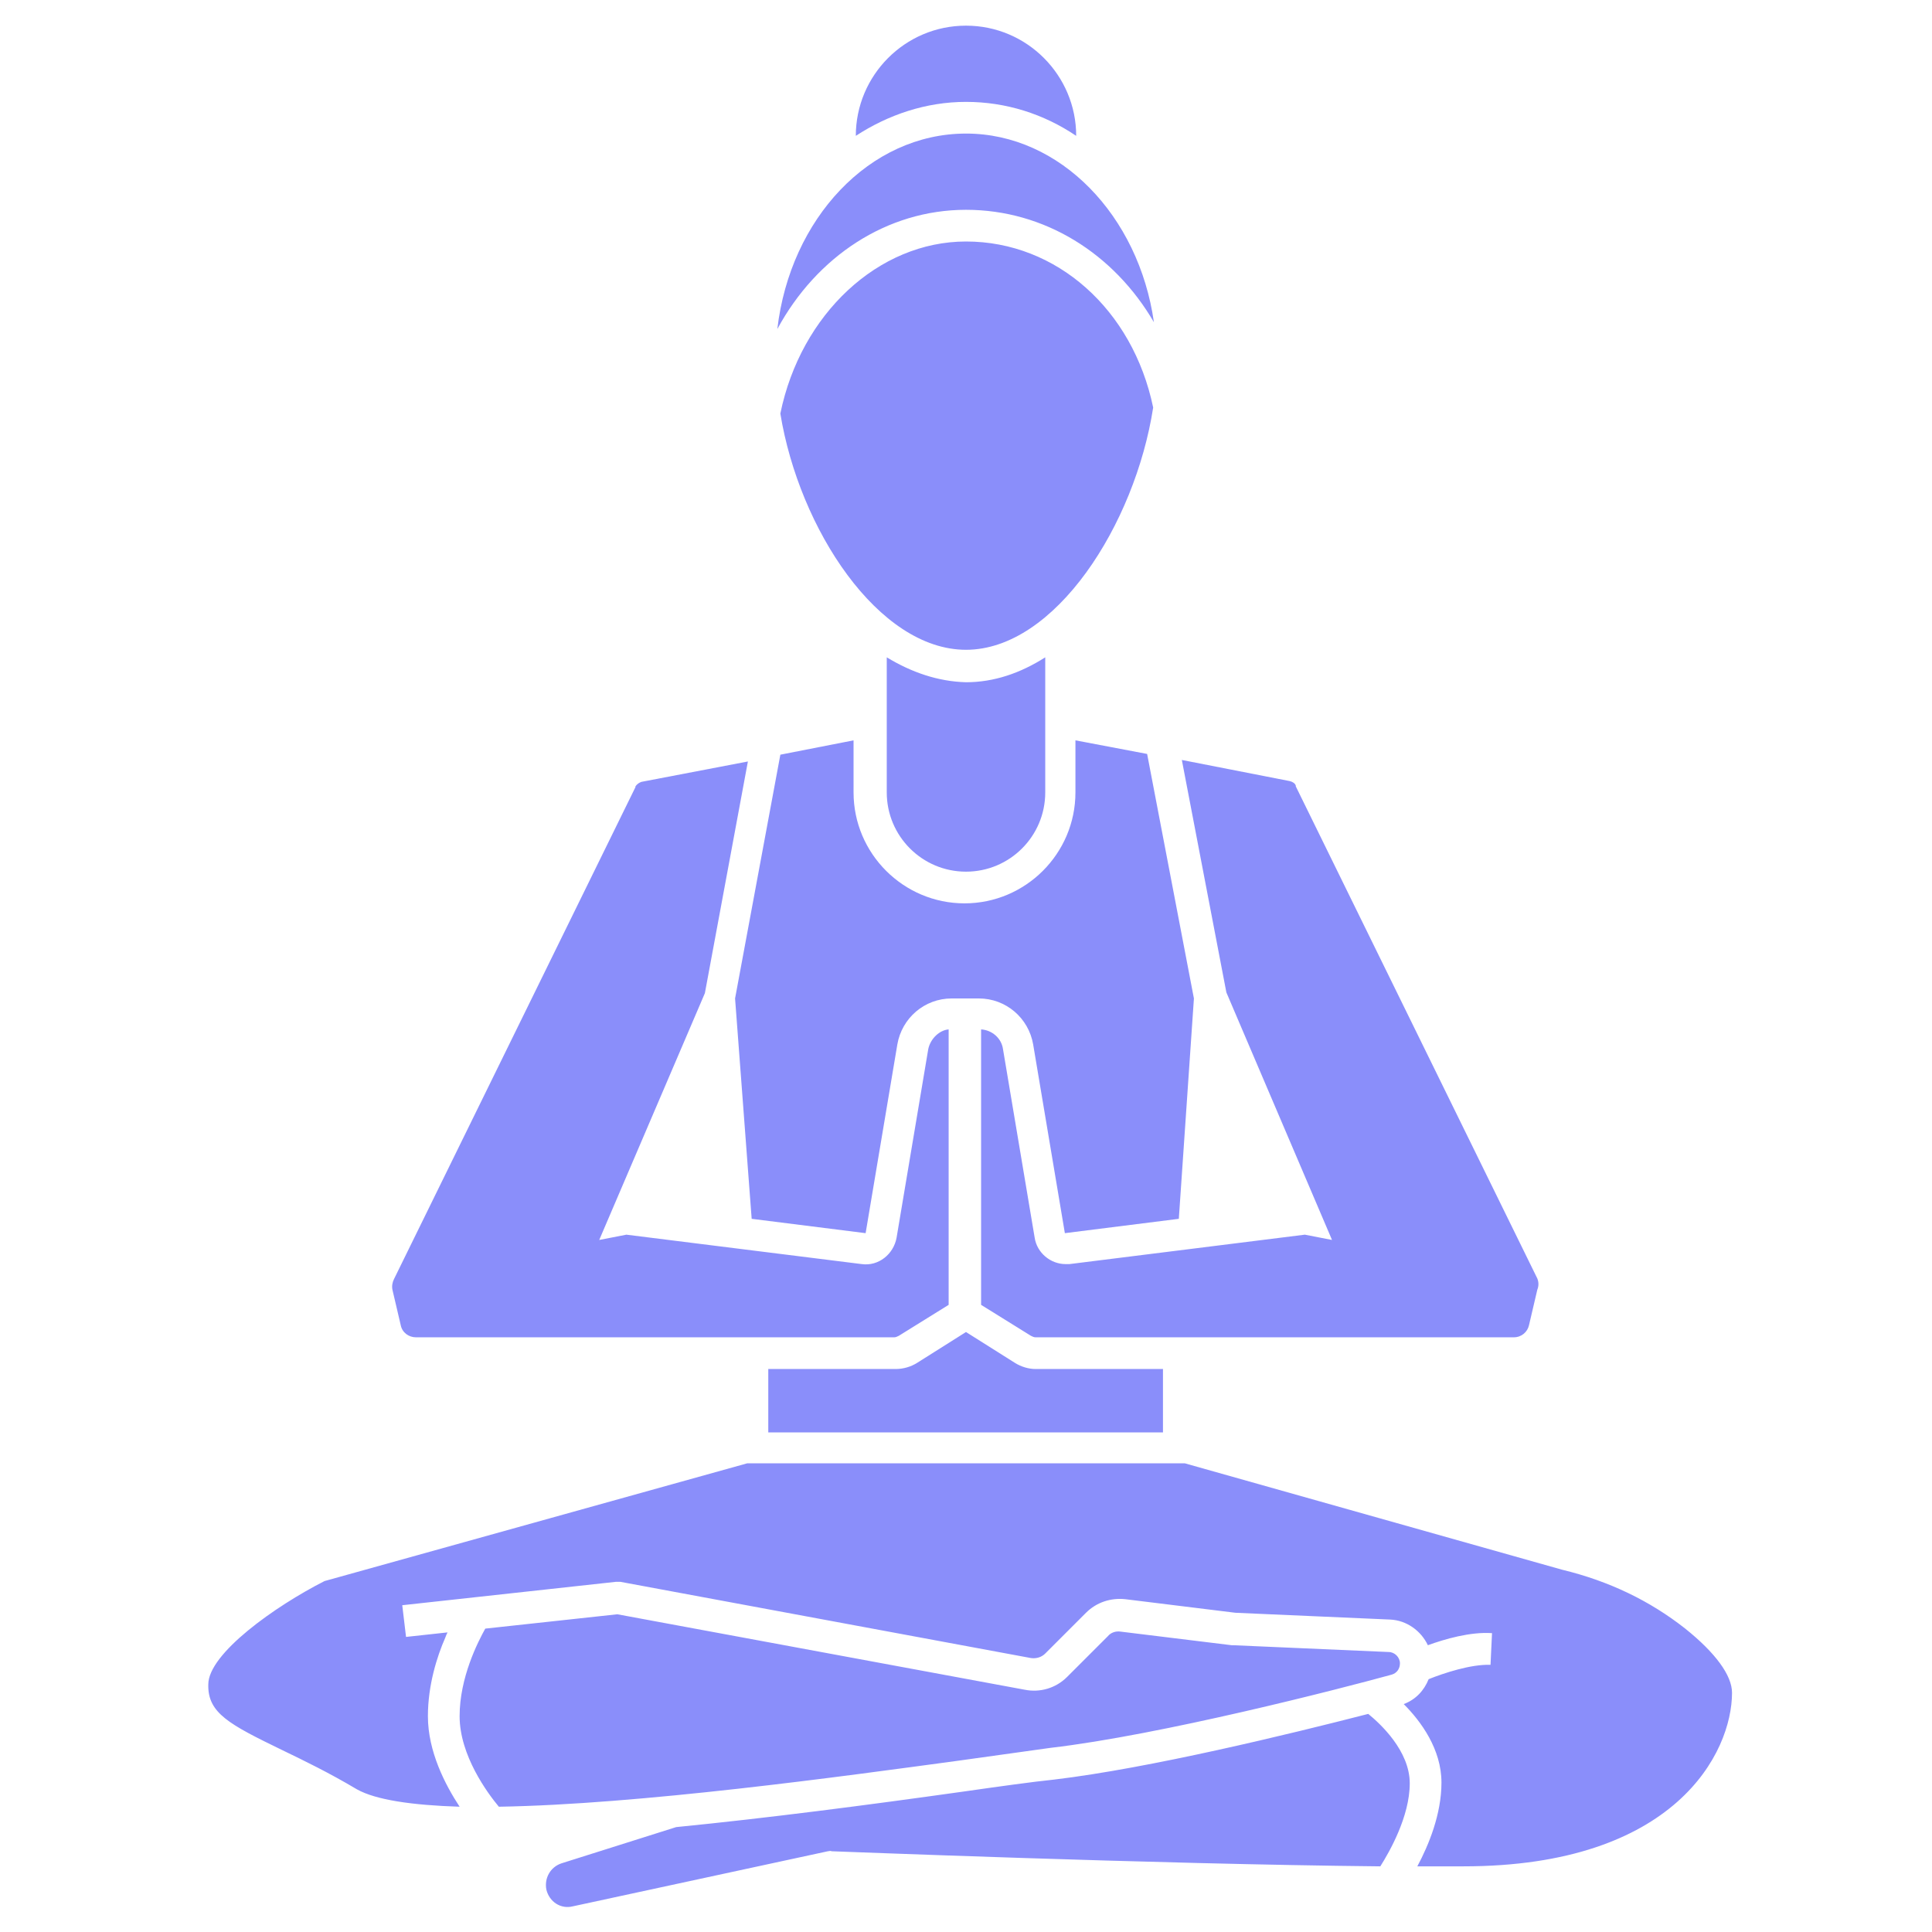 <svg xmlns="http://www.w3.org/2000/svg" xmlns:xlink="http://www.w3.org/1999/xlink" viewBox="0,0,256,256" width="512px" height="512px" fill-rule="nonzero"><g fill="#8a8efa" fill-rule="nonzero" stroke="none" stroke-width="1" stroke-linecap="butt" stroke-linejoin="miter" stroke-miterlimit="10" stroke-dasharray="" stroke-dashoffset="0" font-family="none" font-weight="none" font-size="none" text-anchor="none" style="mix-blend-mode: normal"><g><path d="M128,3.4c-8.1,0 -14.6,6.6 -14.6,14.6c4.3,-2.8 9.3,-4.5 14.6,-4.5c5.3,0 10.3,1.6 14.6,4.5c0,-8 -6.5,-14.6 -14.6,-14.6zM128,17.699c-12.8,0 -23.3,11.3 -25,25.9c5.2,-9.6 14.5,-15.799 25,-15.799c10.4,0 19.6,5.798 24.9,14.898c-2,-14.1 -12.4,-25 -24.9,-25zM128,32c-11.6,0 -21.9,9.601 -24.6,22.801c2.5,15.3 13,31.299 24.6,31.299c11.8,0 22.401,-16.6 24.801,-32.1c-2.7,-13 -12.801,-22 -24.801,-22zM117.5,87.1v17.9c0,5.8 4.7,10.5 10.5,10.5c5.8,0 10.5,-4.7 10.5,-10.5v-17.9c-3.3,2.1 -6.8,3.301 -10.5,3.301c-3.7,-0.1 -7.2,-1.301 -10.5,-3.301zM113.1,98.1l-9.699,1.9l-6,32.301l2.199,29.199l15.1,1.9l4.201,-25c0.6,-3.5 3.599,-6.1 7.199,-6.1h1.801h1.799c3.6,0 6.601,2.6 7.201,6.1l4.199,25l15.1,-1.9l2,-29.199l-6.199,-32.4l-9.5,-1.801v6.9c0,8.1 -6.599,14.699 -14.699,14.699c-8.1,0 -14.701,-6.599 -14.701,-14.699zM156.6,100.699l5.9,30.801l14,32.801l-3.6,-0.701l-31.201,3.9h-0.5c-2,0 -3.8,-1.5 -4.1,-3.5l-4.199,-25c-0.2,-1.4 -1.4,-2.5 -2.9,-2.6v36.5l6.6,4.1c0.2,0.1 0.4,0.199 0.6,0.199h63.4c1,0 1.8,-0.7 2,-1.6l1.1,-4.699c0.2,-0.5 0.2,-1 0,-1.5l-32,-65.201v-0.1c-0.1,-0.3 -0.399,-0.5 -0.799,-0.6zM99.1,100.9l-14.1,2.699c-0.3,0.1 -0.601,0.3 -0.801,0.6v0.102l-32,65.199c-0.2,0.4 -0.299,0.9 -0.199,1.4l1.1,4.699c0.2,1 1.1,1.6 2,1.6h63.4c0.2,0 0.4,-0.099 0.6,-0.199l6.6,-4.1v-36.5c-1.2,0.1 -2.399,1.2 -2.699,2.6l-4.199,25c-0.4,2.2 -2.402,3.8 -4.602,3.5l-31.199,-3.9l-3.6,0.701l14,-32.701zM128,176.5l-6.5,4.1c-0.8,0.5 -1.801,0.801 -2.801,0.801h-16.898v8.4h52.299v-8.4h-16.9c-0.9,0 -1.899,-0.301 -2.699,-0.801zM99,193.9l-56,15.6c-6.5,3.3 -15.4,9.599 -15.4,13.699c-0.1,3.8 2.801,5.301 9.801,8.701c2.9,1.4 6.2,2.999 9.9,5.199c2.5,1.4 7.3,2.101 13.6,2.301c-1.9,-2.9 -4.201,-7.3 -4.201,-12c0,-4.1 1.201,-7.9 2.301,-10.4c0.1,-0.3 0.201,-0.499 0.301,-0.699l-5.5,0.6l-0.5,-4.201l28.299,-3.1h0.6l54.4,10.1c0.7,0.1 1.4,-0.1 1.9,-0.6l5.4,-5.4c1.4,-1.4 3.299,-1.999 5.199,-1.799l14.6,1.799l20.5,0.9c2.2,0.1 4.1,1.5 5,3.4c2.2,-0.8 5.6,-1.8 8.5,-1.6l-0.199,4.199c-2.6,-0.1 -6.199,1.1 -8.199,1.9c-0.6,1.5 -1.701,2.701 -3.301,3.301c2.3,2.3 5,5.998 5,10.398c0,4.2 -1.699,8.302 -3.199,11.102h6.1c28.1,0 35.6,-15.1 35.6,-23c0,-2.3 -2.199,-5.3 -6.199,-8.5c-4.7,-3.7 -10.101,-6.301 -16.301,-7.801l-50,-14.1zM81.801,213.9l-17.5,1.9c-1,1.8 -3.4,6.5 -3.4,11.6c0,5.2 3.699,10.2 5.199,12c18.6,-0.3 45.4,-4 60.9,-6.1c5,-0.7 9.299,-1.301 12.199,-1.701c14.6,-1.7 38.301,-7.799 45.201,-9.699c0.7,-0.2 1.1,-0.8 1.1,-1.5c0,-0.8 -0.7,-1.5 -1.5,-1.5l-20.6,-0.9h-0.201l-14.699,-1.801c-0.6,-0.1 -1.299,0.102 -1.699,0.602l-5.4,5.398c-1.5,1.5 -3.6,2.101 -5.6,1.701zM181.301,227.1c-10.5,2.7 -29.002,7.201 -41.602,8.701c-2.9,0.3 -7.2,0.9 -12.1,1.6c-12.8,1.8 -25.9,3.499 -38,4.699l-15.199,4.801c-1.5,0.5 -2.3,2 -2,3.5c0.4,1.6 1.9,2.599 3.5,2.199l33.799,-7.299c0.2,0 0.3,-0.1 0.5,0c0.5,0 42.401,1.7 72.701,2c1.2,-1.9 3.9,-6.6 3.9,-11c0,-4.3 -3.9,-7.901 -5.5,-9.201z"></path></g></g></svg>